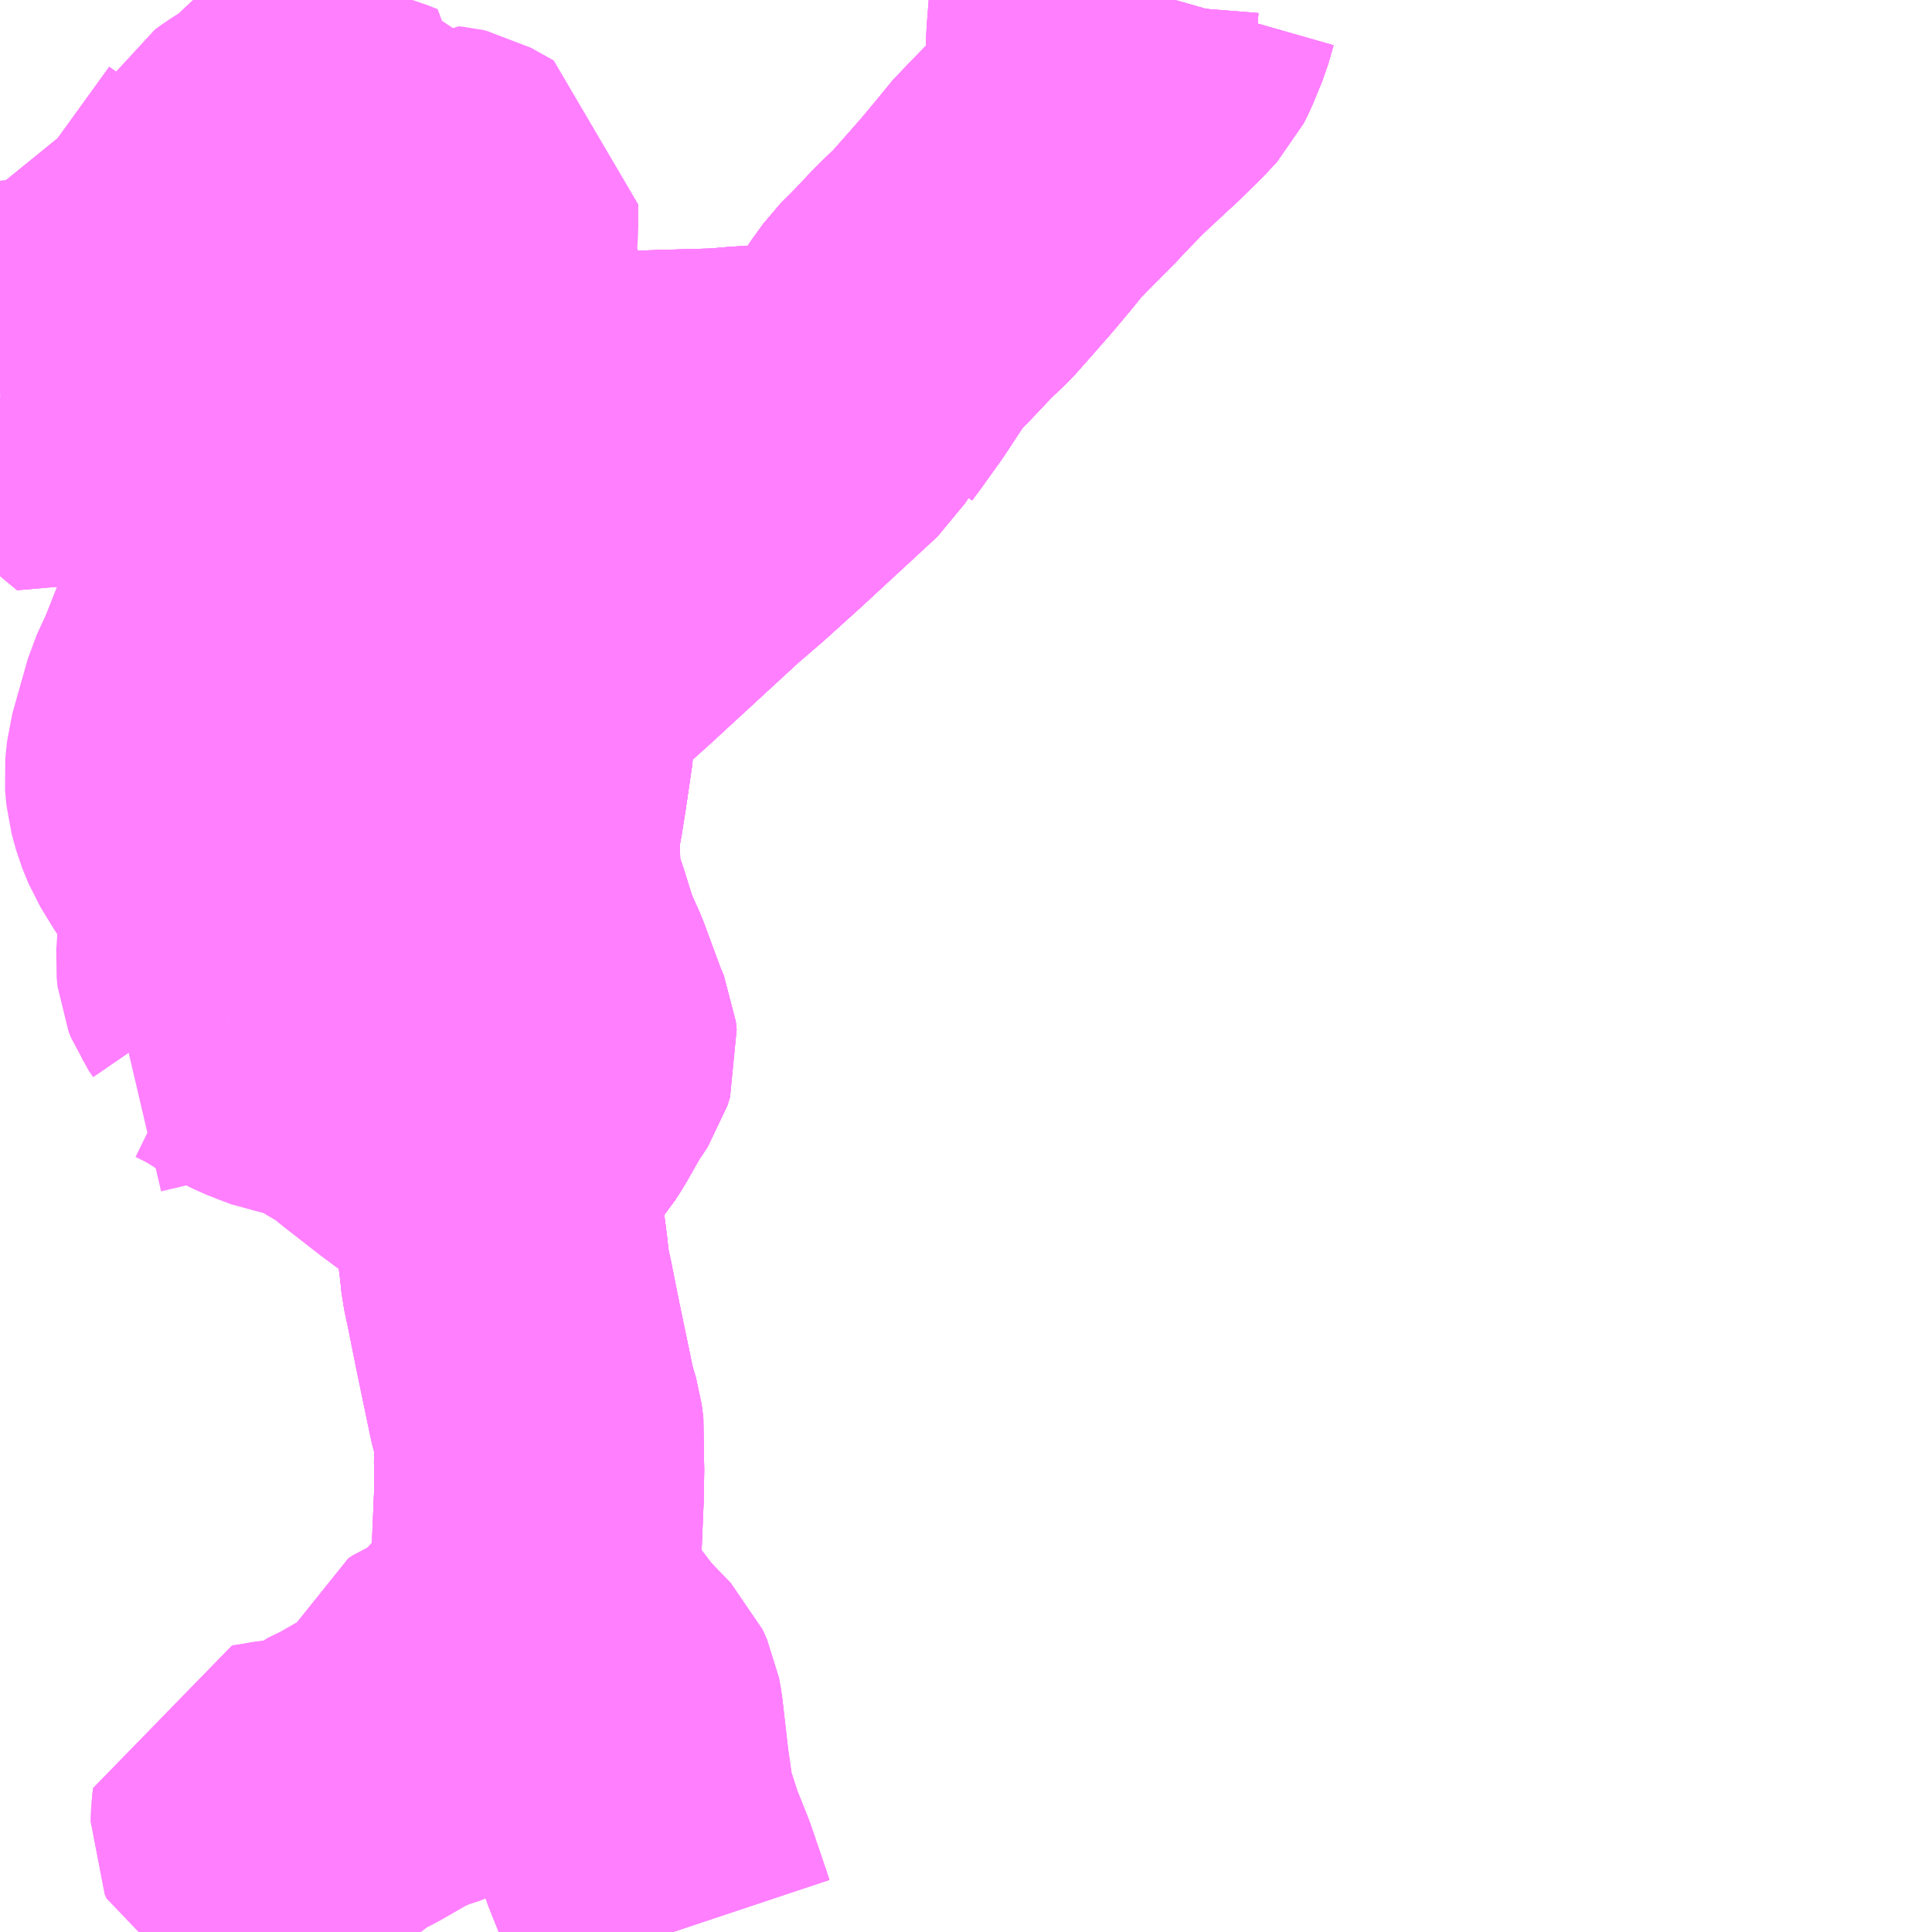 <?xml version="1.0" encoding="UTF-8"?>
<svg  xmlns="http://www.w3.org/2000/svg" xmlns:xlink="http://www.w3.org/1999/xlink" xmlns:go="http://purl.org/svgmap/profile" property="N07_001,N07_002,N07_003,N07_004,N07_005,N07_006,N07_007" viewBox="13218.75 -3414.551 4.395 4.395" go:dataArea="13218.75 -3414.55078125 4.39453125 4.39453125" >
<globalCoordinateSystem srsName="http://purl.org/crs/84" transform="matrix(100.0,0.0,0.0,-100.0,0.0,0.0)" />
<defs>
 <g id="p0" >
  <circle cx="0.0" cy="0.0" r="3" stroke="green" stroke-width="0.75" vector-effect="non-scaling-stroke" />
 </g>
</defs>
<g fill="none" fill-rule="evenodd" stroke="#FF00FF" stroke-width="0.75" opacity="0.5" vector-effect="non-scaling-stroke" stroke-linejoin="bevel" >
<path content="1,いわくにバス（株）,広島線（東瀬戸・由宇駅～広島）,3.0,3.0,3.0," xlink:title="1" d="M13220.281,-3410.156L13220.274,-3410.177L13220.24,-3410.277L13220.21,-3410.352L13220.198,-3410.39L13220.188,-3410.419L13220.182,-3410.447L13220.171,-3410.523L13220.157,-3410.645L13220.153,-3410.667L13220.143,-3410.689L13220.107,-3410.726L13220.08,-3410.755L13220.023,-3410.83L13220,-3410.868L13219.972,-3410.909L13219.967,-3410.928L13219.968,-3410.954L13219.971,-3411.032L13219.976,-3411.15L13219.977,-3411.215L13219.975,-3411.247L13219.978,-3411.278L13219.974,-3411.309L13219.962,-3411.349L13219.928,-3411.512L13219.91,-3411.602L13219.9,-3411.649L13219.895,-3411.695L13219.878,-3411.825L13219.869,-3411.895L13219.869,-3411.911L13219.874,-3411.924L13219.911,-3411.962L13219.953,-3412.003L13219.97,-3412.023L13219.986,-3412.048L13220.02,-3412.108L13220.047,-3412.149L13220.053,-3412.168L13220.051,-3412.186L13220.04,-3412.212L13219.999,-3412.323L13219.973,-3412.381L13219.946,-3412.467L13219.935,-3412.496L13219.926,-3412.534L13219.923,-3412.575L13219.921,-3412.63L13219.922,-3412.666L13219.93,-3412.709L13219.937,-3412.752L13219.953,-3412.861L13219.957,-3412.922L13219.959,-3412.933L13219.97,-3412.981L13219.975,-3413.004L13219.986,-3413.021L13220.005,-3413.039L13220.114,-3413.137L13220.228,-3413.242L13220.317,-3413.324L13220.374,-3413.373L13220.456,-3413.447L13220.628,-3413.606L13220.638,-3413.622L13220.652,-3413.622L13220.66,-3413.636L13220.68,-3413.663L13220.723,-3413.723L13220.765,-3413.787L13220.791,-3413.823L13220.824,-3413.856L13220.876,-3413.911L13220.915,-3413.948L13220.961,-3414L13220.996,-3414.04L13221.032,-3414.083L13221.072,-3414.132L13221.081,-3414.14L13221.118,-3414.178L13221.153,-3414.213L13221.188,-3414.25L13221.221,-3414.284L13221.296,-3414.354L13221.304,-3414.361L13221.355,-3414.411L13221.38,-3414.438L13221.39,-3414.458L13221.411,-3414.509L13221.423,-3414.551"/>
<path content="1,いわくにバス（株）,梅が丘線,16.0,13.0,13.0," xlink:title="1" d="M13219.097,-3413.852L13219.073,-3413.86L13219.063,-3413.859L13219.05,-3413.861L13219.038,-3413.863L13219.027,-3413.859L13219.013,-3413.852L13219.002,-3413.843L13218.969,-3413.812L13218.942,-3413.789L13218.933,-3413.784L13218.914,-3413.776L13218.895,-3413.771L13218.858,-3413.769L13218.815,-3413.768L13218.75,-3413.764M13218.75,-3413.649L13218.753,-3413.622L13218.757,-3413.582L13218.839,-3413.589L13218.882,-3413.591L13218.918,-3413.594L13218.936,-3413.595L13218.999,-3413.598L13219.071,-3413.604L13219.201,-3413.611L13219.229,-3413.613L13219.241,-3413.614L13219.252,-3413.623L13219.258,-3413.628L13219.26,-3413.635L13219.26,-3413.663L13219.255,-3413.713L13219.254,-3413.731L13219.258,-3413.74L13219.264,-3413.761L13219.266,-3413.769L13219.265,-3413.777L13219.265,-3413.793L13219.263,-3413.803L13219.251,-3413.802L13219.227,-3413.804L13219.189,-3413.809L13219.182,-3413.81L13219.153,-3413.818L13219.13,-3413.83L13219.097,-3413.852"/>
<path content="1,いわくにバス（株）,梅が丘線,16.0,13.0,13.0," xlink:title="1" d="M13219.147,-3413.887L13219.097,-3413.852"/>
<path content="1,いわくにバス（株）,梅が丘線,16.0,13.0,13.0," xlink:title="1" d="M13219.147,-3413.887L13219.147,-3413.887L13219.271,-3413.816L13219.311,-3413.797L13219.331,-3413.783L13219.364,-3413.763L13219.371,-3413.759L13219.394,-3413.737L13219.408,-3413.72L13219.416,-3413.711L13219.435,-3413.682L13219.44,-3413.674L13219.486,-3413.588L13219.518,-3413.631L13219.555,-3413.691L13219.565,-3413.705L13219.587,-3413.712L13219.631,-3413.717L13219.655,-3413.716L13219.669,-3413.706L13219.675,-3413.701L13219.689,-3413.688L13219.716,-3413.674L13219.74,-3413.667L13219.751,-3413.665L13219.81,-3413.649L13219.836,-3413.642L13219.859,-3413.631L13219.872,-3413.611L13219.885,-3413.596L13219.902,-3413.591L13219.923,-3413.592L13220.041,-3413.598L13220.18,-3413.605L13220.279,-3413.608L13220.385,-3413.611L13220.444,-3413.616L13220.638,-3413.622L13220.652,-3413.622L13220.66,-3413.636L13220.68,-3413.663L13220.723,-3413.723L13220.765,-3413.787L13220.791,-3413.823L13220.824,-3413.856L13220.876,-3413.911L13220.915,-3413.948L13220.961,-3414L13220.996,-3414.04L13221.032,-3414.083L13221.072,-3414.132L13221.081,-3414.14L13221.118,-3414.178L13221.153,-3414.213L13221.188,-3414.25L13221.221,-3414.284"/>
<path content="1,いわくにバス（株）,梅が丘線,16.0,13.0,13.0," xlink:title="1" d="M13221.221,-3414.284L13221.227,-3414.367L13221.231,-3414.414L13221.232,-3414.463L13221.239,-3414.551"/>
<path content="1,いわくにバス（株）,梅が丘線,16.0,13.0,13.0," xlink:title="1" d="M13218.75,-3414.13L13218.763,-3414.114L13218.779,-3414.095L13218.815,-3414.069L13218.892,-3414.026L13218.98,-3413.979L13219.037,-3413.944L13219.088,-3413.919L13219.147,-3413.887"/>
<path content="1,いわくにバス（株）,梅が丘線,16.0,13.0,13.0," xlink:title="1" d="M13221.423,-3414.551L13221.411,-3414.509L13221.39,-3414.458L13221.38,-3414.438L13221.355,-3414.411L13221.304,-3414.361L13221.296,-3414.354L13221.221,-3414.284"/>
<path content="1,防長交通（株）,東瀬戸・岩国～広島バスセンター,3.0,3.0,3.0," xlink:title="1" d="M13220.281,-3410.156L13220.274,-3410.177L13220.24,-3410.277L13220.21,-3410.352L13220.198,-3410.39L13220.188,-3410.419L13220.182,-3410.447L13220.171,-3410.523L13220.157,-3410.645L13220.153,-3410.667L13220.143,-3410.689L13220.107,-3410.726L13220.08,-3410.755L13220.023,-3410.83L13220,-3410.868L13219.972,-3410.909L13219.967,-3410.928L13219.968,-3410.954L13219.971,-3411.032L13219.976,-3411.15L13219.977,-3411.215L13219.975,-3411.247L13219.978,-3411.278L13219.974,-3411.309L13219.962,-3411.349L13219.928,-3411.512L13219.91,-3411.602L13219.9,-3411.649L13219.895,-3411.695L13219.878,-3411.825L13219.869,-3411.895L13219.869,-3411.911L13219.874,-3411.924L13219.911,-3411.962L13219.953,-3412.003L13219.97,-3412.023L13219.986,-3412.048L13220.02,-3412.108L13220.047,-3412.149L13220.053,-3412.168L13220.051,-3412.186L13220.04,-3412.212L13219.999,-3412.323L13219.973,-3412.381L13219.946,-3412.467L13219.935,-3412.496L13219.926,-3412.534L13219.923,-3412.575L13219.921,-3412.63L13219.922,-3412.666L13219.93,-3412.709L13219.937,-3412.752L13219.953,-3412.861L13219.957,-3412.922L13219.959,-3412.933L13219.97,-3412.981L13219.975,-3413.004L13219.986,-3413.021L13220.005,-3413.039L13220.114,-3413.137L13220.228,-3413.242L13220.317,-3413.324L13220.374,-3413.373L13220.456,-3413.447L13220.628,-3413.606L13220.638,-3413.622L13220.652,-3413.622L13220.66,-3413.636L13220.68,-3413.663L13220.723,-3413.723L13220.765,-3413.787L13220.791,-3413.823L13220.824,-3413.856L13220.876,-3413.911L13220.915,-3413.948L13220.961,-3414L13220.996,-3414.04L13221.032,-3414.083L13221.072,-3414.132L13221.081,-3414.14L13221.118,-3414.178L13221.153,-3414.213L13221.188,-3414.25L13221.221,-3414.284L13221.296,-3414.354L13221.304,-3414.361L13221.355,-3414.411L13221.38,-3414.438L13221.39,-3414.458L13221.411,-3414.509L13221.423,-3414.551"/>
<path content="2,岩国市,岩国駅→大藪・空港前　経由　南岩国駅方面（県営黒磯・大歳・潮風公園行）,62.0,62.0,62.0," xlink:title="2" d="M13219.424,-3410.363L13219.423,-3410.374L13219.395,-3410.375L13219.359,-3410.378L13219.345,-3410.38L13219.335,-3410.385L13219.331,-3410.394L13219.332,-3410.421L13219.334,-3410.437L13219.367,-3410.442L13219.393,-3410.447L13219.442,-3410.45L13219.478,-3410.453L13219.524,-3410.488L13219.565,-3410.508L13219.638,-3410.55L13219.683,-3410.57L13219.726,-3410.584L13219.75,-3410.596L13219.742,-3410.659L13219.74,-3410.679L13219.744,-3410.69L13219.755,-3410.697L13219.781,-3410.708L13219.807,-3410.723L13219.831,-3410.742L13219.844,-3410.761L13219.866,-3410.78L13219.901,-3410.802L13220,-3410.868"/>
<path content="2,岩国市,岩国駅→大藪・空港前　経由　南岩国駅方面（県営黒磯・大歳・潮風公園行）,62.0,62.0,62.0," xlink:title="2" d="M13220,-3410.868L13220.023,-3410.83L13220.08,-3410.755L13220.107,-3410.726L13220.143,-3410.689L13220.153,-3410.667L13220.157,-3410.645L13220.171,-3410.523L13220.182,-3410.447L13220.188,-3410.419L13220.198,-3410.39L13220.21,-3410.352L13220.24,-3410.277L13220.274,-3410.177L13220.281,-3410.156"/>
<path content="2,岩国市,岩国駅→大藪・空港前　経由　南岩国駅方面（県営黒磯・大歳・潮風公園行）,62.0,62.0,62.0," xlink:title="2" d="M13220,-3410.868L13219.972,-3410.909L13219.967,-3410.928L13219.968,-3410.954L13219.971,-3411.032L13219.976,-3411.15L13219.977,-3411.215L13219.975,-3411.247L13219.978,-3411.278L13219.974,-3411.309L13219.962,-3411.349L13219.928,-3411.512L13219.91,-3411.602L13219.9,-3411.649L13219.895,-3411.695L13219.878,-3411.825L13219.869,-3411.895L13219.869,-3411.911"/>
<path content="2,岩国市,岩国駅→大藪・空港前　経由　南岩国駅方面（県営黒磯・大歳・潮風公園行）,62.0,62.0,62.0," xlink:title="2" d="M13219.869,-3411.911L13219.794,-3411.941L13219.77,-3411.952L13219.743,-3411.966L13219.704,-3411.995L13219.627,-3412.055L13219.588,-3412.087L13219.552,-3412.107L13219.516,-3412.13L13219.49,-3412.142L13219.45,-3412.155L13219.409,-3412.162L13219.38,-3412.173L13219.357,-3412.182L13219.321,-3412.2L13219.268,-3412.234"/>
<path content="2,岩国市,岩国駅→大藪・空港前　経由　南岩国駅方面（県営黒磯・大歳・潮風公園行）,62.0,62.0,62.0," xlink:title="2" d="M13219.869,-3411.911L13219.874,-3411.924L13219.911,-3411.962L13219.953,-3412.003L13219.97,-3412.023L13219.986,-3412.048L13220.02,-3412.108L13220.047,-3412.149L13220.053,-3412.168L13220.051,-3412.186L13220.04,-3412.212L13219.999,-3412.323L13219.973,-3412.381L13219.946,-3412.467L13219.935,-3412.496L13219.926,-3412.534L13219.923,-3412.575L13219.921,-3412.63L13219.922,-3412.666L13219.93,-3412.709L13219.937,-3412.752"/>
<path content="2,岩国市,岩国駅→大藪・空港前　経由　南岩国駅方面（県営黒磯・大歳・潮風公園行）,62.0,62.0,62.0," xlink:title="2" d="M13219.268,-3412.234L13219.223,-3412.256L13219.202,-3412.261L13219.183,-3412.256L13219.129,-3412.233L13219.078,-3412.217L13219.031,-3412.206"/>
<path content="2,岩国市,岩国駅→大藪・空港前　経由　南岩国駅方面（県営黒磯・大歳・潮風公園行）,62.0,62.0,62.0," xlink:title="2" d="M13219.268,-3412.234L13219.281,-3412.257L13219.283,-3412.277L13219.279,-3412.296L13219.271,-3412.313L13219.26,-3412.329L13219.254,-3412.344L13219.252,-3412.364L13219.255,-3412.408L13219.26,-3412.466L13219.269,-3412.497L13219.279,-3412.519L13219.226,-3412.586L13219.192,-3412.634L13219.162,-3412.683L13219.148,-3412.717L13219.138,-3412.754L13219.135,-3412.787L13219.139,-3412.826L13219.15,-3412.865L13219.174,-3412.95L13219.199,-3413.004L13219.223,-3413.065L13219.253,-3413.134L13219.269,-3413.165L13219.287,-3413.19L13219.316,-3413.233L13219.338,-3413.282L13219.368,-3413.361L13219.394,-3413.452L13219.404,-3413.484L13219.416,-3413.504L13219.435,-3413.525L13219.473,-3413.567L13219.486,-3413.588"/>
<path content="2,岩国市,岩国駅→大藪・空港前　経由　南岩国駅方面（県営黒磯・大歳・潮風公園行）,62.0,62.0,62.0," xlink:title="2" d="M13219.937,-3412.752L13219.903,-3412.777L13219.873,-3412.813L13219.847,-3412.846L13219.828,-3412.882L13219.814,-3412.92L13219.803,-3412.956L13219.799,-3412.987L13219.786,-3413.065L13219.772,-3413.112L13219.756,-3413.151L13219.727,-3413.205L13219.69,-3413.265L13219.643,-3413.34L13219.606,-3413.401L13219.579,-3413.446L13219.491,-3413.583L13219.486,-3413.588"/>
<path content="2,岩国市,岩国駅→大藪・空港前　経由　南岩国駅方面（県営黒磯・大歳・潮風公園行）,62.0,62.0,62.0," xlink:title="2" d="M13219.937,-3412.752L13219.953,-3412.861L13219.957,-3412.922L13219.959,-3412.933L13219.97,-3412.981L13219.975,-3413.004L13219.986,-3413.021L13220.005,-3413.039L13220.114,-3413.137L13220.228,-3413.242L13220.317,-3413.324L13220.374,-3413.373L13220.456,-3413.447L13220.628,-3413.606L13220.638,-3413.622"/>
<path content="2,岩国市,岩国駅→大藪・空港前　経由　南岩国駅方面（県営黒磯・大歳・潮風公園行）,62.0,62.0,62.0," xlink:title="2" d="M13220.638,-3413.622L13220.444,-3413.616L13220.385,-3413.611L13220.279,-3413.608L13220.18,-3413.605L13220.041,-3413.598L13219.923,-3413.592L13219.902,-3413.591L13219.885,-3413.596L13219.872,-3413.611L13219.859,-3413.631L13219.836,-3413.642L13219.81,-3413.649L13219.751,-3413.665L13219.74,-3413.667L13219.716,-3413.674L13219.689,-3413.688L13219.675,-3413.701L13219.669,-3413.706L13219.655,-3413.716L13219.631,-3413.717L13219.587,-3413.712L13219.565,-3413.705L13219.555,-3413.691L13219.518,-3413.631L13219.486,-3413.588"/>
<path content="2,岩国市,岩国駅→大藪・空港前　経由　南岩国駅方面（県営黒磯・大歳・潮風公園行）,62.0,62.0,62.0," xlink:title="2" d="M13221.221,-3414.284L13221.188,-3414.25L13221.153,-3414.213L13221.118,-3414.178L13221.081,-3414.14L13221.072,-3414.132L13221.032,-3414.083L13220.996,-3414.04L13220.961,-3414L13220.915,-3413.948L13220.876,-3413.911L13220.824,-3413.856L13220.791,-3413.823L13220.765,-3413.787L13220.723,-3413.723L13220.68,-3413.663L13220.66,-3413.636L13220.652,-3413.622L13220.638,-3413.622"/>
<path content="2,岩国市,岩国駅→大藪・空港前　経由　南岩国駅方面（県営黒磯・大歳・潮風公園行）,62.0,62.0,62.0," xlink:title="2" d="M13221.239,-3414.551L13221.232,-3414.463L13221.231,-3414.414L13221.227,-3414.367L13221.221,-3414.284"/>
<path content="2,岩国市,岩国駅→大藪・空港前　経由　南岩国駅方面（県営黒磯・大歳・潮風公園行）,62.0,62.0,62.0," xlink:title="2" d="M13221.423,-3414.551L13221.411,-3414.509L13221.39,-3414.458L13221.38,-3414.438L13221.355,-3414.411L13221.304,-3414.361L13221.296,-3414.354L13221.221,-3414.284"/>
<path content="2,岩国市,岩国駅→大藪・空港前　経由　南岩国駅方面（老人福祉センター・梅が丘循環線）,17.0,17.0,17.0," xlink:title="2" d="M13219.486,-3413.588L13219.491,-3413.583L13219.579,-3413.446L13219.606,-3413.401L13219.643,-3413.34L13219.69,-3413.265L13219.727,-3413.205L13219.756,-3413.151L13219.772,-3413.112L13219.786,-3413.065L13219.799,-3412.987L13219.803,-3412.956L13219.814,-3412.92L13219.828,-3412.882L13219.847,-3412.846L13219.873,-3412.813L13219.903,-3412.777L13219.937,-3412.752L13219.953,-3412.861L13219.957,-3412.922L13219.959,-3412.933L13219.97,-3412.981L13219.975,-3413.004L13219.986,-3413.021L13220.005,-3413.039L13220.114,-3413.137L13220.228,-3413.242L13220.317,-3413.324L13220.374,-3413.373L13220.456,-3413.447L13220.628,-3413.606L13220.638,-3413.622"/>
<path content="2,岩国市,岩国駅→大藪・空港前　経由　南岩国駅方面（老人福祉センター・梅が丘循環線）,17.0,17.0,17.0," xlink:title="2" d="M13220.638,-3413.622L13220.444,-3413.616L13220.385,-3413.611L13220.279,-3413.608L13220.18,-3413.605L13220.041,-3413.598L13219.923,-3413.592L13219.902,-3413.591L13219.885,-3413.596L13219.872,-3413.611L13219.859,-3413.631L13219.836,-3413.642L13219.81,-3413.649L13219.751,-3413.665L13219.74,-3413.667L13219.716,-3413.674L13219.689,-3413.688L13219.675,-3413.701L13219.669,-3413.706L13219.655,-3413.716L13219.631,-3413.717L13219.587,-3413.712L13219.565,-3413.705L13219.555,-3413.691L13219.518,-3413.631L13219.486,-3413.588"/>
<path content="2,岩国市,岩国駅→大藪・空港前　経由　南岩国駅方面（老人福祉センター・梅が丘循環線）,17.0,17.0,17.0," xlink:title="2" d="M13219.097,-3413.852L13219.073,-3413.86L13219.063,-3413.859L13219.05,-3413.861L13219.038,-3413.863L13219.027,-3413.859L13219.013,-3413.852L13219.002,-3413.843L13218.969,-3413.812L13218.942,-3413.789L13218.933,-3413.784L13218.914,-3413.776L13218.895,-3413.771L13218.858,-3413.769L13218.815,-3413.768L13218.75,-3413.764M13218.75,-3413.649L13218.753,-3413.622L13218.757,-3413.582L13218.839,-3413.589L13218.882,-3413.591L13218.918,-3413.594L13218.936,-3413.595L13218.999,-3413.598L13219.071,-3413.604L13219.201,-3413.611L13219.229,-3413.613L13219.241,-3413.614L13219.252,-3413.623L13219.258,-3413.628L13219.26,-3413.635L13219.26,-3413.663L13219.255,-3413.713L13219.254,-3413.731L13219.258,-3413.74L13219.264,-3413.761L13219.266,-3413.769L13219.265,-3413.777L13219.265,-3413.793L13219.263,-3413.803L13219.251,-3413.802L13219.227,-3413.804L13219.189,-3413.809L13219.182,-3413.81L13219.153,-3413.818L13219.13,-3413.83L13219.097,-3413.852"/>
<path content="2,岩国市,岩国駅→大藪・空港前　経由　南岩国駅方面（老人福祉センター・梅が丘循環線）,17.0,17.0,17.0," xlink:title="2" d="M13219.147,-3413.887L13219.271,-3413.816L13219.311,-3413.797L13219.331,-3413.783L13219.364,-3413.763L13219.371,-3413.759L13219.394,-3413.737L13219.408,-3413.72L13219.416,-3413.711L13219.435,-3413.682L13219.44,-3413.674L13219.486,-3413.588"/>
<path content="2,岩国市,岩国駅→大藪・空港前　経由　南岩国駅方面（老人福祉センター・梅が丘循環線）,17.0,17.0,17.0," xlink:title="2" d="M13219.147,-3413.887L13219.097,-3413.852"/>
<path content="2,岩国市,岩国駅→大藪・空港前　経由　南岩国駅方面（老人福祉センター・梅が丘循環線）,17.0,17.0,17.0," xlink:title="2" d="M13219.147,-3413.887L13219.147,-3413.887"/>
<path content="2,岩国市,岩国駅→大藪・空港前　経由　南岩国駅方面（老人福祉センター・梅が丘循環線）,17.0,17.0,17.0," xlink:title="2" d="M13221.239,-3414.551L13221.232,-3414.463L13221.231,-3414.414L13221.227,-3414.367L13221.221,-3414.284L13221.188,-3414.25L13221.153,-3414.213L13221.118,-3414.178L13221.081,-3414.14L13221.072,-3414.132L13221.032,-3414.083L13220.996,-3414.04L13220.961,-3414L13220.915,-3413.948L13220.876,-3413.911L13220.824,-3413.856L13220.791,-3413.823L13220.765,-3413.787L13220.723,-3413.723L13220.68,-3413.663L13220.66,-3413.636L13220.652,-3413.622L13220.638,-3413.622"/>
<path content="2,岩国市,岩国駅→大藪・空港前　経由　南岩国駅方面（老人福祉センター・梅が丘循環線）,17.0,17.0,17.0," xlink:title="2" d="M13219.684,-3414.551L13219.658,-3414.512L13219.623,-3414.462L13219.611,-3414.443L13219.595,-3414.413L13219.582,-3414.392L13219.571,-3414.377L13219.555,-3414.362L13219.481,-3414.305L13219.454,-3414.285L13219.425,-3414.258L13219.4,-3414.233L13219.373,-3414.213L13219.339,-3414.192L13219.324,-3414.181L13219.316,-3414.168L13219.297,-3414.116L13219.283,-3414.079L13219.256,-3414.006L13219.243,-3413.984L13219.226,-3413.961L13219.159,-3413.895L13219.147,-3413.887"/>
<path content="2,岩国市,岩国駅→大藪・空港前　経由　南岩国駅方面（老人福祉センター・梅が丘循環線）,17.0,17.0,17.0," xlink:title="2" d="M13218.75,-3414.13L13218.763,-3414.114L13218.779,-3414.095L13218.815,-3414.069L13218.892,-3414.026L13218.98,-3413.979L13219.037,-3413.944L13219.088,-3413.919L13219.147,-3413.887"/>
<path content="2,岩国市,岩国駅→錦帯橋方面（県営黒磯・梅が丘循環線）,28.0,28.0,28.0," xlink:title="2" d="M13219.424,-3410.363L13219.423,-3410.374L13219.395,-3410.375L13219.359,-3410.378L13219.345,-3410.38L13219.335,-3410.385L13219.331,-3410.394L13219.332,-3410.421L13219.334,-3410.437L13219.367,-3410.442L13219.393,-3410.447L13219.442,-3410.45L13219.478,-3410.453L13219.524,-3410.488L13219.565,-3410.508L13219.638,-3410.55L13219.683,-3410.57L13219.726,-3410.584L13219.75,-3410.596L13219.742,-3410.659L13219.74,-3410.679L13219.744,-3410.69L13219.755,-3410.697L13219.781,-3410.708L13219.807,-3410.723L13219.831,-3410.742L13219.844,-3410.761L13219.866,-3410.78L13219.901,-3410.802L13220,-3410.868L13219.972,-3410.909L13219.967,-3410.928L13219.968,-3410.954L13219.971,-3411.032L13219.976,-3411.15L13219.977,-3411.215L13219.975,-3411.247L13219.978,-3411.278L13219.974,-3411.309L13219.962,-3411.349L13219.928,-3411.512L13219.91,-3411.602L13219.9,-3411.649L13219.895,-3411.695L13219.878,-3411.825L13219.869,-3411.895L13219.869,-3411.911L13219.874,-3411.924L13219.911,-3411.962L13219.953,-3412.003L13219.97,-3412.023L13219.986,-3412.048L13220.02,-3412.108L13220.047,-3412.149L13220.053,-3412.168L13220.051,-3412.186L13220.04,-3412.212L13219.999,-3412.323L13219.973,-3412.381L13219.946,-3412.467L13219.935,-3412.496L13219.926,-3412.534L13219.923,-3412.575L13219.921,-3412.63L13219.922,-3412.666L13219.93,-3412.709L13219.937,-3412.752L13219.903,-3412.777L13219.873,-3412.813L13219.847,-3412.846L13219.828,-3412.882L13219.814,-3412.92L13219.803,-3412.956L13219.799,-3412.987L13219.786,-3413.065L13219.772,-3413.112L13219.756,-3413.151L13219.727,-3413.205L13219.69,-3413.265L13219.643,-3413.34L13219.606,-3413.401L13219.579,-3413.446L13219.491,-3413.583L13219.486,-3413.588"/>
<path content="2,岩国市,岩国駅→錦帯橋方面（県営黒磯・梅が丘循環線）,28.0,28.0,28.0," xlink:title="2" d="M13219.097,-3413.852L13219.073,-3413.86L13219.063,-3413.859L13219.05,-3413.861L13219.038,-3413.863L13219.027,-3413.859L13219.013,-3413.852L13219.002,-3413.843L13218.969,-3413.812L13218.942,-3413.789L13218.933,-3413.784L13218.914,-3413.776L13218.895,-3413.771L13218.858,-3413.769L13218.815,-3413.768L13218.75,-3413.764M13218.75,-3413.649L13218.753,-3413.622L13218.757,-3413.582L13218.839,-3413.589L13218.882,-3413.591L13218.918,-3413.594L13218.936,-3413.595L13218.999,-3413.598L13219.071,-3413.604L13219.201,-3413.611L13219.229,-3413.613L13219.241,-3413.614L13219.252,-3413.623L13219.258,-3413.628L13219.26,-3413.635L13219.26,-3413.663L13219.255,-3413.713L13219.254,-3413.731L13219.258,-3413.74L13219.264,-3413.761L13219.266,-3413.769L13219.265,-3413.777L13219.265,-3413.793L13219.263,-3413.803L13219.251,-3413.802L13219.227,-3413.804L13219.189,-3413.809L13219.182,-3413.81L13219.153,-3413.818L13219.13,-3413.83L13219.097,-3413.852"/>
<path content="2,岩国市,岩国駅→錦帯橋方面（県営黒磯・梅が丘循環線）,28.0,28.0,28.0," xlink:title="2" d="M13219.147,-3413.887L13219.097,-3413.852"/>
<path content="2,岩国市,岩国駅→錦帯橋方面（県営黒磯・梅が丘循環線）,28.0,28.0,28.0," xlink:title="2" d="M13219.147,-3413.887L13219.147,-3413.887L13219.271,-3413.816L13219.311,-3413.797L13219.331,-3413.783L13219.364,-3413.763L13219.371,-3413.759L13219.394,-3413.737L13219.408,-3413.72L13219.416,-3413.711L13219.435,-3413.682L13219.44,-3413.674L13219.486,-3413.588"/>
<path content="2,岩国市,岩国駅→錦帯橋方面（県営黒磯・梅が丘循環線）,28.0,28.0,28.0," xlink:title="2" d="M13221.239,-3414.551L13221.232,-3414.463L13221.231,-3414.414L13221.227,-3414.367L13221.221,-3414.284L13221.188,-3414.25L13221.153,-3414.213L13221.118,-3414.178L13221.081,-3414.14L13221.072,-3414.132L13221.032,-3414.083L13220.996,-3414.04L13220.961,-3414L13220.915,-3413.948L13220.876,-3413.911L13220.824,-3413.856L13220.791,-3413.823L13220.765,-3413.787L13220.723,-3413.723L13220.68,-3413.663L13220.66,-3413.636L13220.652,-3413.622L13220.638,-3413.622L13220.444,-3413.616L13220.385,-3413.611L13220.279,-3413.608L13220.18,-3413.605L13220.041,-3413.598L13219.923,-3413.592L13219.902,-3413.591L13219.885,-3413.596L13219.872,-3413.611L13219.859,-3413.631L13219.836,-3413.642L13219.81,-3413.649L13219.751,-3413.665L13219.74,-3413.667L13219.716,-3413.674L13219.689,-3413.688L13219.675,-3413.701L13219.669,-3413.706L13219.655,-3413.716L13219.631,-3413.717L13219.587,-3413.712L13219.565,-3413.705L13219.555,-3413.691L13219.518,-3413.631L13219.486,-3413.588"/>
<path content="2,岩国市,岩国駅→錦帯橋方面（県営黒磯・梅が丘循環線）,28.0,28.0,28.0," xlink:title="2" d="M13218.75,-3414.13L13218.763,-3414.114L13218.779,-3414.095L13218.815,-3414.069L13218.892,-3414.026L13218.98,-3413.979L13219.037,-3413.944L13219.088,-3413.919L13219.147,-3413.887"/>
<path content="3,岩国市,「くるりん」　牛野谷・山中団地・南岩国駅ルート,8.0,8.0,5.0," xlink:title="3" d="M13219.859,-3413.631L13219.872,-3413.611L13219.885,-3413.596L13219.902,-3413.591L13219.923,-3413.592L13220.041,-3413.598L13220.18,-3413.605L13220.279,-3413.608L13220.385,-3413.611L13220.444,-3413.616L13220.638,-3413.622L13220.628,-3413.606L13220.456,-3413.447L13220.374,-3413.373L13220.317,-3413.324L13220.228,-3413.242L13220.114,-3413.137L13220.005,-3413.039L13219.986,-3413.021L13219.975,-3413.004L13219.97,-3412.981L13219.959,-3412.933L13219.957,-3412.922L13219.953,-3412.861L13219.937,-3412.752L13219.903,-3412.777L13219.873,-3412.813L13219.847,-3412.846L13219.828,-3412.882L13219.814,-3412.92L13219.803,-3412.956L13219.799,-3412.987L13219.786,-3413.065L13219.772,-3413.112L13219.756,-3413.151L13219.727,-3413.205L13219.69,-3413.265L13219.643,-3413.34L13219.606,-3413.401L13219.579,-3413.446L13219.491,-3413.583L13219.486,-3413.588L13219.518,-3413.631L13219.555,-3413.691L13219.565,-3413.705L13219.587,-3413.712L13219.631,-3413.717L13219.655,-3413.716L13219.669,-3413.706L13219.675,-3413.701L13219.689,-3413.688L13219.716,-3413.674L13219.74,-3413.667L13219.751,-3413.665L13219.81,-3413.649L13219.836,-3413.642L13219.859,-3413.631"/>
<path content="3,岩国市,「くるりん」　牛野谷・山中団地・南岩国駅ルート,8.0,8.0,5.0," xlink:title="3" d="M13219.859,-3413.631L13219.868,-3413.639L13219.867,-3413.674L13219.863,-3413.683L13219.855,-3413.693L13219.842,-3413.71L13219.834,-3413.722L13219.829,-3413.737L13219.822,-3413.76L13219.818,-3413.782L13219.819,-3413.813L13219.822,-3413.827L13219.831,-3413.845L13219.843,-3413.864L13219.846,-3413.873L13219.845,-3413.887L13219.835,-3413.908L13219.828,-3413.92L13219.821,-3413.933L13219.824,-3413.99L13219.827,-3414.035L13219.827,-3414.086L13219.775,-3414.115L13219.766,-3414.117L13219.756,-3414.118L13219.748,-3414.111L13219.745,-3414.104L13219.749,-3414.097L13219.752,-3414.086L13219.749,-3414.079L13219.742,-3414.075L13219.729,-3414.075L13219.712,-3414.075L13219.698,-3414.07L13219.687,-3414.061L13219.68,-3414.048L13219.677,-3414.032L13219.677,-3414.018L13219.681,-3413.998L13219.651,-3413.962L13219.644,-3413.953L13219.641,-3413.945L13219.64,-3413.933L13219.638,-3413.921L13219.632,-3413.912L13219.612,-3413.911L13219.602,-3413.914L13219.595,-3413.922L13219.593,-3413.933L13219.589,-3413.955L13219.58,-3414.003L13219.573,-3414.046L13219.57,-3414.069L13219.566,-3414.089L13219.567,-3414.098L13219.577,-3414.119L13219.593,-3414.151L13219.609,-3414.181L13219.586,-3414.19L13219.576,-3414.193L13219.567,-3414.191L13219.559,-3414.185L13219.525,-3414.153L13219.489,-3414.12L13219.481,-3414.114L13219.471,-3414.112L13219.46,-3414.114L13219.431,-3414.12L13219.417,-3414.121L13219.38,-3414.121L13219.36,-3414.117L13219.343,-3414.112L13219.324,-3414.101L13219.304,-3414.088L13219.293,-3414.079L13219.283,-3414.079L13219.297,-3414.116L13219.316,-3414.168L13219.324,-3414.181L13219.339,-3414.192L13219.373,-3414.213L13219.4,-3414.233L13219.425,-3414.258L13219.454,-3414.285L13219.481,-3414.305L13219.555,-3414.362L13219.571,-3414.377L13219.582,-3414.392L13219.595,-3414.413L13219.611,-3414.443L13219.623,-3414.462L13219.658,-3414.512L13219.684,-3414.551"/>
</g>
</svg>
